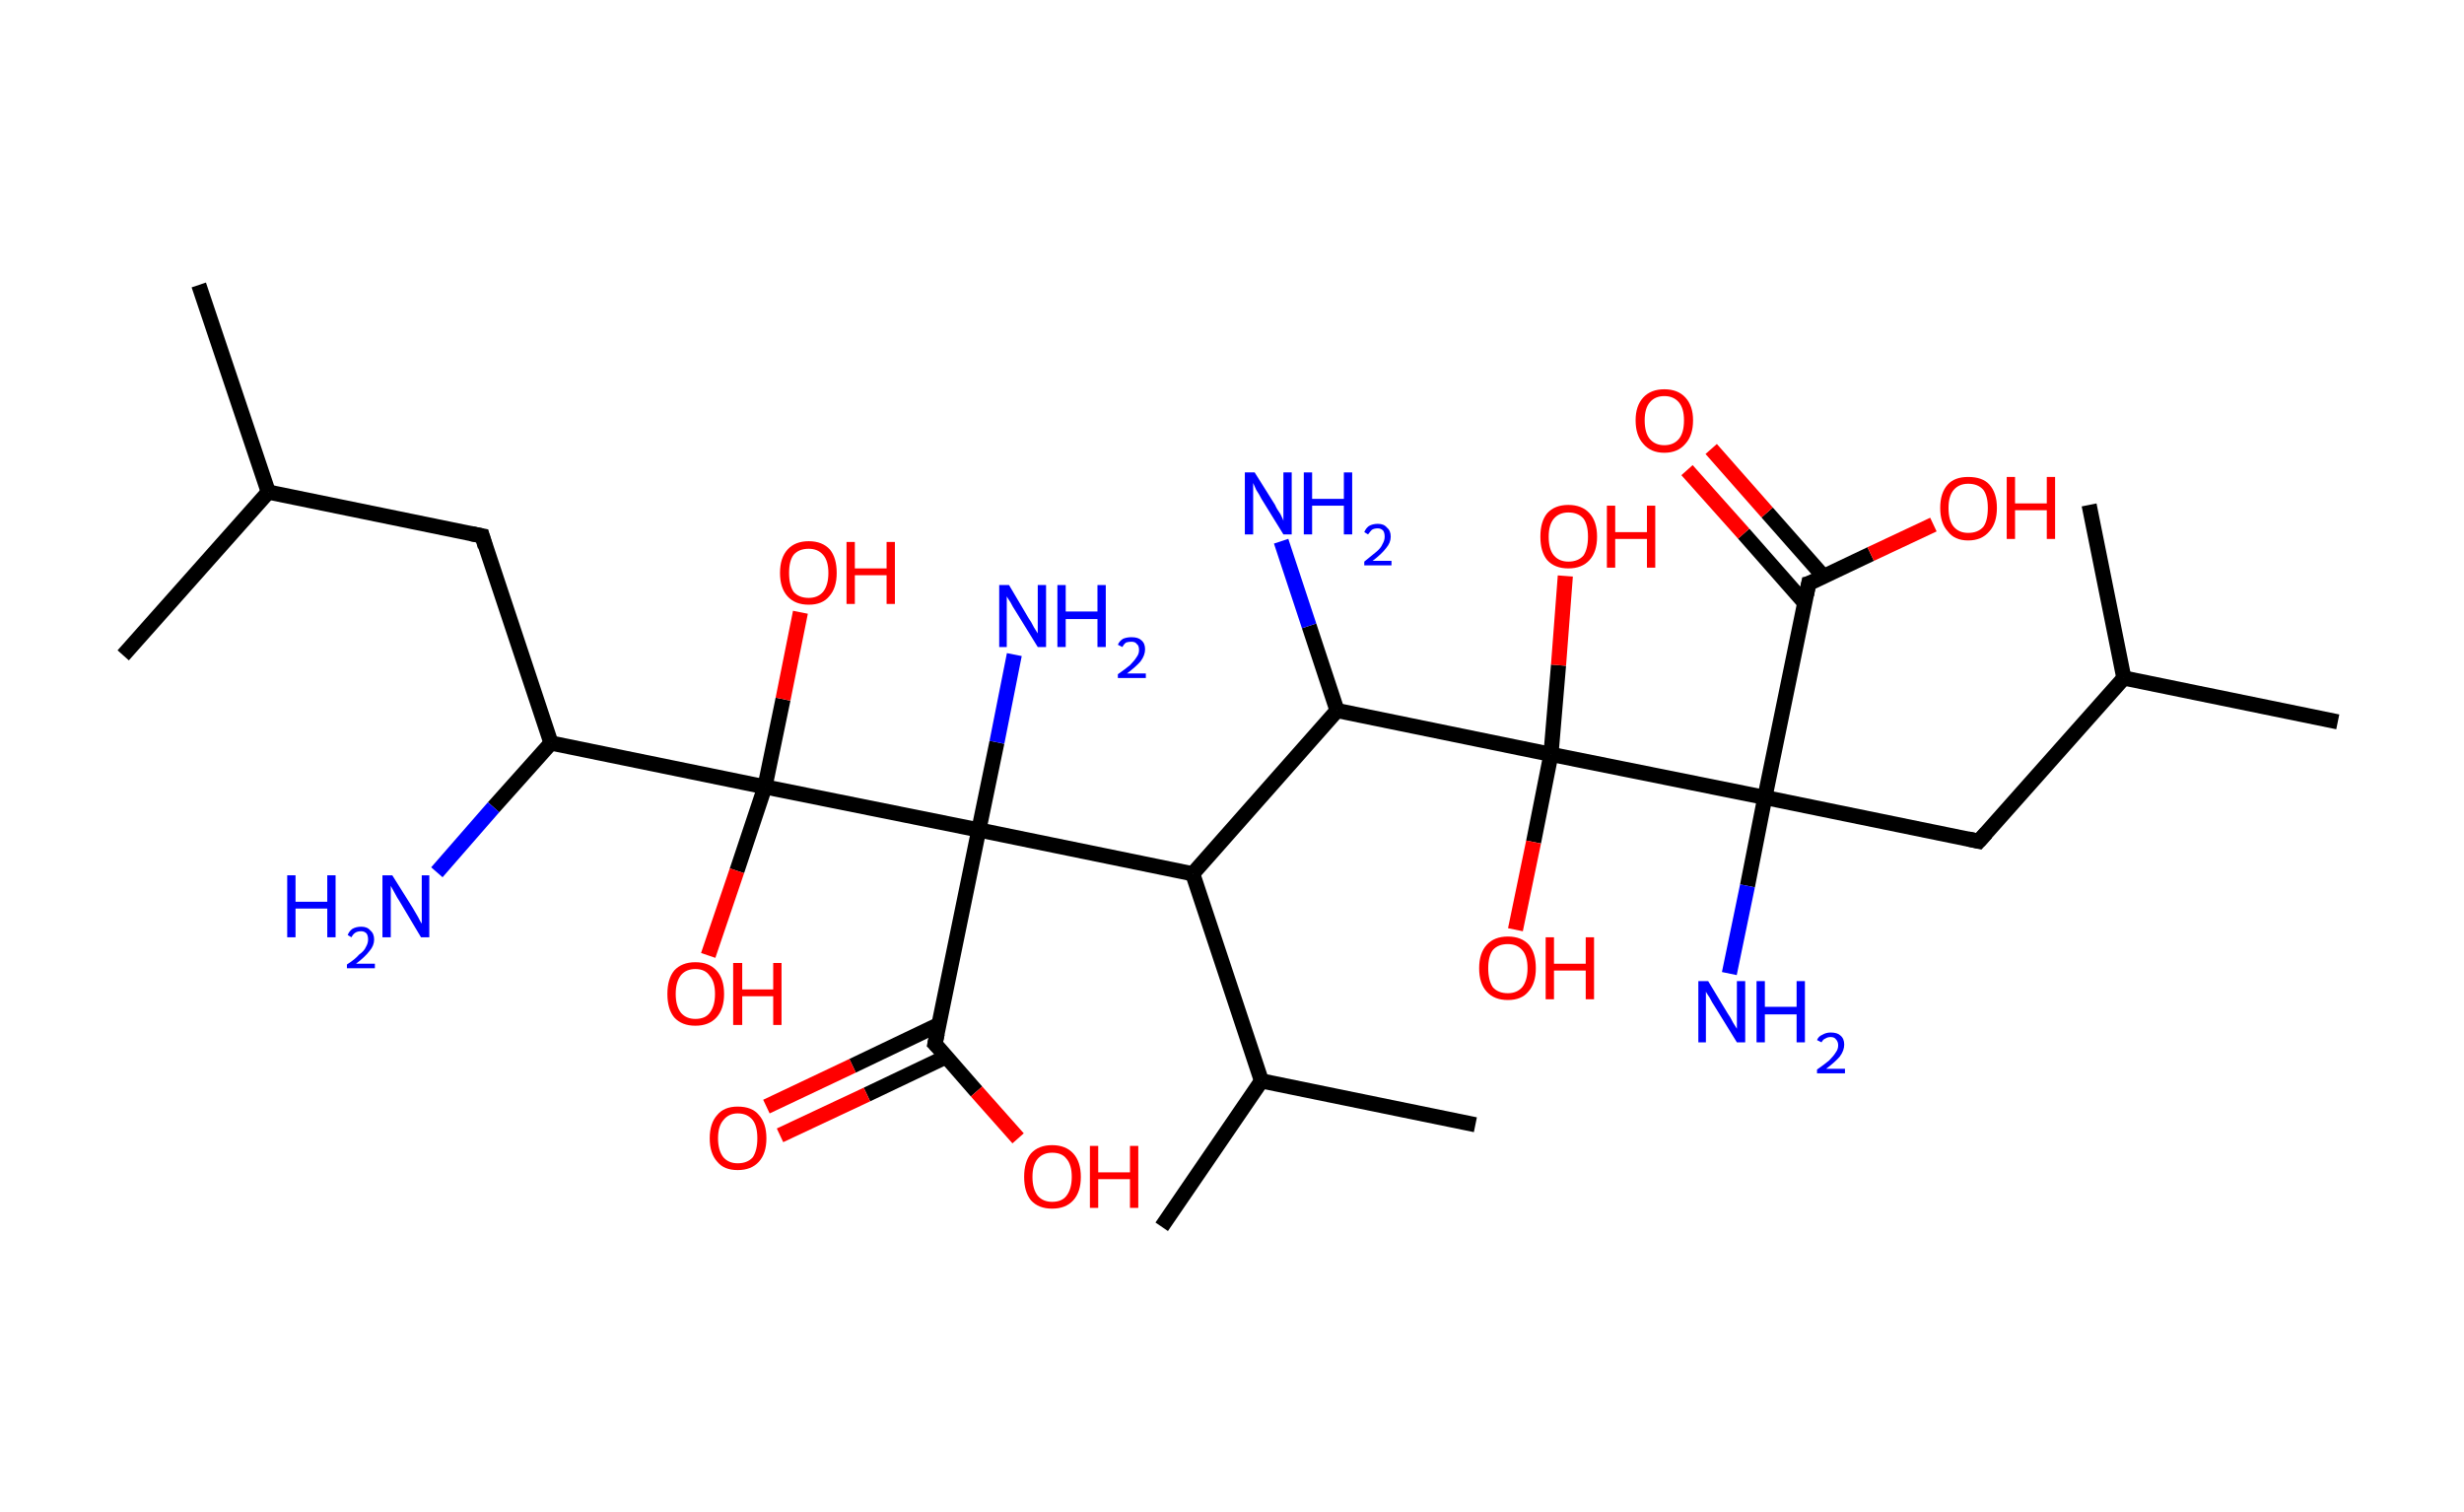 <?xml version='1.0' encoding='ASCII' standalone='yes'?>
<svg xmlns="http://www.w3.org/2000/svg" xmlns:rdkit="http://www.rdkit.org/xml" xmlns:xlink="http://www.w3.org/1999/xlink" version="1.1" baseProfile="full" xml:space="preserve" width="326px" height="200px" viewBox="0 0 326 200">
<!-- END OF HEADER -->
<rect style="opacity:1.0;fill:#FFFFFF;stroke:none" width="326.0" height="200.0" x="0.0" y="0.0"> </rect>
<path class="bond-0 atom-0 atom-1" d="M 26.3,37.7 L 35.5,65.1" style="fill:none;fill-rule:evenodd;stroke:#000000;stroke-width:2.0px;stroke-linecap:butt;stroke-linejoin:miter;stroke-opacity:1"/>
<path class="bond-1 atom-1 atom-2" d="M 35.5,65.1 L 16.3,86.7" style="fill:none;fill-rule:evenodd;stroke:#000000;stroke-width:2.0px;stroke-linecap:butt;stroke-linejoin:miter;stroke-opacity:1"/>
<path class="bond-2 atom-1 atom-3" d="M 35.5,65.1 L 63.8,70.9" style="fill:none;fill-rule:evenodd;stroke:#000000;stroke-width:2.0px;stroke-linecap:butt;stroke-linejoin:miter;stroke-opacity:1"/>
<path class="bond-3 atom-3 atom-4" d="M 63.8,70.9 L 72.9,98.3" style="fill:none;fill-rule:evenodd;stroke:#000000;stroke-width:2.0px;stroke-linecap:butt;stroke-linejoin:miter;stroke-opacity:1"/>
<path class="bond-4 atom-4 atom-5" d="M 72.9,98.3 L 65.3,106.8" style="fill:none;fill-rule:evenodd;stroke:#000000;stroke-width:2.0px;stroke-linecap:butt;stroke-linejoin:miter;stroke-opacity:1"/>
<path class="bond-4 atom-4 atom-5" d="M 65.3,106.8 L 57.8,115.4" style="fill:none;fill-rule:evenodd;stroke:#0000FF;stroke-width:2.0px;stroke-linecap:butt;stroke-linejoin:miter;stroke-opacity:1"/>
<path class="bond-5 atom-4 atom-6" d="M 72.9,98.3 L 101.2,104.1" style="fill:none;fill-rule:evenodd;stroke:#000000;stroke-width:2.0px;stroke-linecap:butt;stroke-linejoin:miter;stroke-opacity:1"/>
<path class="bond-6 atom-6 atom-7" d="M 101.2,104.1 L 97.5,115.2" style="fill:none;fill-rule:evenodd;stroke:#000000;stroke-width:2.0px;stroke-linecap:butt;stroke-linejoin:miter;stroke-opacity:1"/>
<path class="bond-6 atom-6 atom-7" d="M 97.5,115.2 L 93.7,126.4" style="fill:none;fill-rule:evenodd;stroke:#FF0000;stroke-width:2.0px;stroke-linecap:butt;stroke-linejoin:miter;stroke-opacity:1"/>
<path class="bond-7 atom-6 atom-8" d="M 101.2,104.1 L 103.6,92.5" style="fill:none;fill-rule:evenodd;stroke:#000000;stroke-width:2.0px;stroke-linecap:butt;stroke-linejoin:miter;stroke-opacity:1"/>
<path class="bond-7 atom-6 atom-8" d="M 103.6,92.5 L 105.9,81.0" style="fill:none;fill-rule:evenodd;stroke:#FF0000;stroke-width:2.0px;stroke-linecap:butt;stroke-linejoin:miter;stroke-opacity:1"/>
<path class="bond-8 atom-6 atom-9" d="M 101.2,104.1 L 129.5,109.8" style="fill:none;fill-rule:evenodd;stroke:#000000;stroke-width:2.0px;stroke-linecap:butt;stroke-linejoin:miter;stroke-opacity:1"/>
<path class="bond-9 atom-9 atom-10" d="M 129.5,109.8 L 131.9,98.2" style="fill:none;fill-rule:evenodd;stroke:#000000;stroke-width:2.0px;stroke-linecap:butt;stroke-linejoin:miter;stroke-opacity:1"/>
<path class="bond-9 atom-9 atom-10" d="M 131.9,98.2 L 134.2,86.6" style="fill:none;fill-rule:evenodd;stroke:#0000FF;stroke-width:2.0px;stroke-linecap:butt;stroke-linejoin:miter;stroke-opacity:1"/>
<path class="bond-10 atom-9 atom-11" d="M 129.5,109.8 L 123.7,138.1" style="fill:none;fill-rule:evenodd;stroke:#000000;stroke-width:2.0px;stroke-linecap:butt;stroke-linejoin:miter;stroke-opacity:1"/>
<path class="bond-11 atom-11 atom-12" d="M 124.3,135.5 L 112.8,141.0" style="fill:none;fill-rule:evenodd;stroke:#000000;stroke-width:2.0px;stroke-linecap:butt;stroke-linejoin:miter;stroke-opacity:1"/>
<path class="bond-11 atom-11 atom-12" d="M 112.8,141.0 L 101.4,146.4" style="fill:none;fill-rule:evenodd;stroke:#FF0000;stroke-width:2.0px;stroke-linecap:butt;stroke-linejoin:miter;stroke-opacity:1"/>
<path class="bond-11 atom-11 atom-12" d="M 125.2,139.8 L 114.7,144.8" style="fill:none;fill-rule:evenodd;stroke:#000000;stroke-width:2.0px;stroke-linecap:butt;stroke-linejoin:miter;stroke-opacity:1"/>
<path class="bond-11 atom-11 atom-12" d="M 114.7,144.8 L 103.2,150.2" style="fill:none;fill-rule:evenodd;stroke:#FF0000;stroke-width:2.0px;stroke-linecap:butt;stroke-linejoin:miter;stroke-opacity:1"/>
<path class="bond-12 atom-11 atom-13" d="M 123.7,138.1 L 129.2,144.4" style="fill:none;fill-rule:evenodd;stroke:#000000;stroke-width:2.0px;stroke-linecap:butt;stroke-linejoin:miter;stroke-opacity:1"/>
<path class="bond-12 atom-11 atom-13" d="M 129.2,144.4 L 134.7,150.6" style="fill:none;fill-rule:evenodd;stroke:#FF0000;stroke-width:2.0px;stroke-linecap:butt;stroke-linejoin:miter;stroke-opacity:1"/>
<path class="bond-13 atom-9 atom-14" d="M 129.5,109.8 L 157.8,115.6" style="fill:none;fill-rule:evenodd;stroke:#000000;stroke-width:2.0px;stroke-linecap:butt;stroke-linejoin:miter;stroke-opacity:1"/>
<path class="bond-14 atom-14 atom-15" d="M 157.8,115.6 L 166.9,143.0" style="fill:none;fill-rule:evenodd;stroke:#000000;stroke-width:2.0px;stroke-linecap:butt;stroke-linejoin:miter;stroke-opacity:1"/>
<path class="bond-15 atom-15 atom-16" d="M 166.9,143.0 L 195.2,148.8" style="fill:none;fill-rule:evenodd;stroke:#000000;stroke-width:2.0px;stroke-linecap:butt;stroke-linejoin:miter;stroke-opacity:1"/>
<path class="bond-16 atom-15 atom-17" d="M 166.9,143.0 L 153.7,162.3" style="fill:none;fill-rule:evenodd;stroke:#000000;stroke-width:2.0px;stroke-linecap:butt;stroke-linejoin:miter;stroke-opacity:1"/>
<path class="bond-17 atom-14 atom-18" d="M 157.8,115.6 L 176.9,94.0" style="fill:none;fill-rule:evenodd;stroke:#000000;stroke-width:2.0px;stroke-linecap:butt;stroke-linejoin:miter;stroke-opacity:1"/>
<path class="bond-18 atom-18 atom-19" d="M 176.9,94.0 L 173.2,82.8" style="fill:none;fill-rule:evenodd;stroke:#000000;stroke-width:2.0px;stroke-linecap:butt;stroke-linejoin:miter;stroke-opacity:1"/>
<path class="bond-18 atom-18 atom-19" d="M 173.2,82.8 L 169.5,71.6" style="fill:none;fill-rule:evenodd;stroke:#0000FF;stroke-width:2.0px;stroke-linecap:butt;stroke-linejoin:miter;stroke-opacity:1"/>
<path class="bond-19 atom-18 atom-20" d="M 176.9,94.0 L 205.2,99.8" style="fill:none;fill-rule:evenodd;stroke:#000000;stroke-width:2.0px;stroke-linecap:butt;stroke-linejoin:miter;stroke-opacity:1"/>
<path class="bond-20 atom-20 atom-21" d="M 205.2,99.8 L 206.2,88.0" style="fill:none;fill-rule:evenodd;stroke:#000000;stroke-width:2.0px;stroke-linecap:butt;stroke-linejoin:miter;stroke-opacity:1"/>
<path class="bond-20 atom-20 atom-21" d="M 206.2,88.0 L 207.1,76.2" style="fill:none;fill-rule:evenodd;stroke:#FF0000;stroke-width:2.0px;stroke-linecap:butt;stroke-linejoin:miter;stroke-opacity:1"/>
<path class="bond-21 atom-20 atom-22" d="M 205.2,99.8 L 202.9,111.4" style="fill:none;fill-rule:evenodd;stroke:#000000;stroke-width:2.0px;stroke-linecap:butt;stroke-linejoin:miter;stroke-opacity:1"/>
<path class="bond-21 atom-20 atom-22" d="M 202.9,111.4 L 200.5,123.0" style="fill:none;fill-rule:evenodd;stroke:#FF0000;stroke-width:2.0px;stroke-linecap:butt;stroke-linejoin:miter;stroke-opacity:1"/>
<path class="bond-22 atom-20 atom-23" d="M 205.2,99.8 L 233.5,105.5" style="fill:none;fill-rule:evenodd;stroke:#000000;stroke-width:2.0px;stroke-linecap:butt;stroke-linejoin:miter;stroke-opacity:1"/>
<path class="bond-23 atom-23 atom-24" d="M 233.5,105.5 L 231.2,117.2" style="fill:none;fill-rule:evenodd;stroke:#000000;stroke-width:2.0px;stroke-linecap:butt;stroke-linejoin:miter;stroke-opacity:1"/>
<path class="bond-23 atom-23 atom-24" d="M 231.2,117.2 L 228.8,128.8" style="fill:none;fill-rule:evenodd;stroke:#0000FF;stroke-width:2.0px;stroke-linecap:butt;stroke-linejoin:miter;stroke-opacity:1"/>
<path class="bond-24 atom-23 atom-25" d="M 233.5,105.5 L 261.8,111.3" style="fill:none;fill-rule:evenodd;stroke:#000000;stroke-width:2.0px;stroke-linecap:butt;stroke-linejoin:miter;stroke-opacity:1"/>
<path class="bond-25 atom-25 atom-26" d="M 261.8,111.3 L 281.0,89.7" style="fill:none;fill-rule:evenodd;stroke:#000000;stroke-width:2.0px;stroke-linecap:butt;stroke-linejoin:miter;stroke-opacity:1"/>
<path class="bond-26 atom-26 atom-27" d="M 281.0,89.7 L 309.3,95.5" style="fill:none;fill-rule:evenodd;stroke:#000000;stroke-width:2.0px;stroke-linecap:butt;stroke-linejoin:miter;stroke-opacity:1"/>
<path class="bond-27 atom-26 atom-28" d="M 281.0,89.7 L 276.4,66.8" style="fill:none;fill-rule:evenodd;stroke:#000000;stroke-width:2.0px;stroke-linecap:butt;stroke-linejoin:miter;stroke-opacity:1"/>
<path class="bond-28 atom-23 atom-29" d="M 233.5,105.5 L 239.3,77.2" style="fill:none;fill-rule:evenodd;stroke:#000000;stroke-width:2.0px;stroke-linecap:butt;stroke-linejoin:miter;stroke-opacity:1"/>
<path class="bond-29 atom-29 atom-30" d="M 241.3,76.3 L 233.8,67.8" style="fill:none;fill-rule:evenodd;stroke:#000000;stroke-width:2.0px;stroke-linecap:butt;stroke-linejoin:miter;stroke-opacity:1"/>
<path class="bond-29 atom-29 atom-30" d="M 233.8,67.8 L 226.4,59.4" style="fill:none;fill-rule:evenodd;stroke:#FF0000;stroke-width:2.0px;stroke-linecap:butt;stroke-linejoin:miter;stroke-opacity:1"/>
<path class="bond-29 atom-29 atom-30" d="M 238.8,79.8 L 230.7,70.6" style="fill:none;fill-rule:evenodd;stroke:#000000;stroke-width:2.0px;stroke-linecap:butt;stroke-linejoin:miter;stroke-opacity:1"/>
<path class="bond-29 atom-29 atom-30" d="M 230.7,70.6 L 223.2,62.2" style="fill:none;fill-rule:evenodd;stroke:#FF0000;stroke-width:2.0px;stroke-linecap:butt;stroke-linejoin:miter;stroke-opacity:1"/>
<path class="bond-30 atom-29 atom-31" d="M 239.3,77.2 L 247.5,73.3" style="fill:none;fill-rule:evenodd;stroke:#000000;stroke-width:2.0px;stroke-linecap:butt;stroke-linejoin:miter;stroke-opacity:1"/>
<path class="bond-30 atom-29 atom-31" d="M 247.5,73.3 L 255.8,69.4" style="fill:none;fill-rule:evenodd;stroke:#FF0000;stroke-width:2.0px;stroke-linecap:butt;stroke-linejoin:miter;stroke-opacity:1"/>
<path d="M 62.3,70.6 L 63.8,70.9 L 64.2,72.3" style="fill:none;stroke:#000000;stroke-width:2.0px;stroke-linecap:butt;stroke-linejoin:miter;stroke-opacity:1;"/>
<path d="M 124.0,136.7 L 123.7,138.1 L 124.0,138.4" style="fill:none;stroke:#000000;stroke-width:2.0px;stroke-linecap:butt;stroke-linejoin:miter;stroke-opacity:1;"/>
<path d="M 260.4,111.0 L 261.8,111.3 L 262.8,110.2" style="fill:none;stroke:#000000;stroke-width:2.0px;stroke-linecap:butt;stroke-linejoin:miter;stroke-opacity:1;"/>
<path d="M 239.0,78.7 L 239.3,77.2 L 239.7,77.1" style="fill:none;stroke:#000000;stroke-width:2.0px;stroke-linecap:butt;stroke-linejoin:miter;stroke-opacity:1;"/>
<path class="atom-5" d="M 38.0 115.8 L 39.1 115.8 L 39.1 119.3 L 43.3 119.3 L 43.3 115.8 L 44.4 115.8 L 44.4 124.0 L 43.3 124.0 L 43.3 120.2 L 39.1 120.2 L 39.1 124.0 L 38.0 124.0 L 38.0 115.8 " fill="#0000FF"/>
<path class="atom-5" d="M 46.0 123.7 Q 46.2 123.2, 46.6 122.9 Q 47.1 122.6, 47.8 122.6 Q 48.6 122.6, 49.0 123.1 Q 49.5 123.5, 49.5 124.3 Q 49.5 125.1, 48.9 125.8 Q 48.3 126.6, 47.1 127.5 L 49.6 127.5 L 49.6 128.1 L 45.9 128.1 L 45.9 127.6 Q 47.0 126.9, 47.5 126.3 Q 48.2 125.8, 48.4 125.3 Q 48.7 124.8, 48.7 124.3 Q 48.7 123.8, 48.5 123.5 Q 48.2 123.2, 47.8 123.2 Q 47.3 123.2, 47.0 123.4 Q 46.7 123.6, 46.5 124.0 L 46.0 123.7 " fill="#0000FF"/>
<path class="atom-5" d="M 51.9 115.8 L 54.6 120.1 Q 54.9 120.6, 55.3 121.3 Q 55.7 122.1, 55.8 122.2 L 55.8 115.8 L 56.8 115.8 L 56.8 124.0 L 55.7 124.0 L 52.9 119.3 Q 52.5 118.7, 52.2 118.1 Q 51.8 117.4, 51.7 117.2 L 51.7 124.0 L 50.6 124.0 L 50.6 115.8 L 51.9 115.8 " fill="#0000FF"/>
<path class="atom-7" d="M 88.3 131.5 Q 88.3 129.5, 89.2 128.4 Q 90.2 127.3, 92.0 127.3 Q 93.8 127.3, 94.8 128.4 Q 95.8 129.5, 95.8 131.5 Q 95.8 133.5, 94.8 134.6 Q 93.8 135.7, 92.0 135.7 Q 90.2 135.7, 89.2 134.6 Q 88.3 133.5, 88.3 131.5 M 92.0 134.8 Q 93.3 134.8, 93.9 134.0 Q 94.6 133.1, 94.6 131.5 Q 94.6 129.9, 93.9 129.1 Q 93.3 128.2, 92.0 128.2 Q 90.8 128.2, 90.1 129.0 Q 89.4 129.9, 89.4 131.5 Q 89.4 133.1, 90.1 134.0 Q 90.8 134.8, 92.0 134.8 " fill="#FF0000"/>
<path class="atom-7" d="M 97.0 127.4 L 98.2 127.4 L 98.2 130.9 L 102.3 130.9 L 102.3 127.4 L 103.4 127.4 L 103.4 135.6 L 102.3 135.6 L 102.3 131.8 L 98.2 131.8 L 98.2 135.6 L 97.0 135.6 L 97.0 127.4 " fill="#FF0000"/>
<path class="atom-8" d="M 103.2 75.8 Q 103.2 73.8, 104.2 72.7 Q 105.2 71.6, 107.0 71.6 Q 108.8 71.6, 109.8 72.7 Q 110.7 73.8, 110.7 75.8 Q 110.7 77.8, 109.7 78.9 Q 108.8 80.0, 107.0 80.0 Q 105.2 80.0, 104.2 78.9 Q 103.2 77.8, 103.2 75.8 M 107.0 79.1 Q 108.2 79.1, 108.9 78.3 Q 109.6 77.4, 109.6 75.8 Q 109.6 74.2, 108.9 73.4 Q 108.2 72.6, 107.0 72.6 Q 105.7 72.6, 105.0 73.4 Q 104.4 74.2, 104.4 75.8 Q 104.4 77.4, 105.0 78.3 Q 105.7 79.1, 107.0 79.1 " fill="#FF0000"/>
<path class="atom-8" d="M 112.0 71.7 L 113.1 71.7 L 113.1 75.2 L 117.3 75.2 L 117.3 71.7 L 118.4 71.7 L 118.4 79.9 L 117.3 79.9 L 117.3 76.1 L 113.1 76.1 L 113.1 79.9 L 112.0 79.9 L 112.0 71.7 " fill="#FF0000"/>
<path class="atom-10" d="M 133.5 77.4 L 136.1 81.8 Q 136.4 82.2, 136.8 83.0 Q 137.3 83.8, 137.3 83.8 L 137.3 77.4 L 138.4 77.4 L 138.4 85.6 L 137.3 85.6 L 134.4 80.9 Q 134.0 80.3, 133.7 79.7 Q 133.3 79.1, 133.2 78.9 L 133.2 85.6 L 132.2 85.6 L 132.2 77.4 L 133.5 77.4 " fill="#0000FF"/>
<path class="atom-10" d="M 139.9 77.4 L 141.0 77.4 L 141.0 80.9 L 145.2 80.9 L 145.2 77.4 L 146.3 77.4 L 146.3 85.6 L 145.2 85.6 L 145.2 81.9 L 141.0 81.9 L 141.0 85.6 L 139.9 85.6 L 139.9 77.4 " fill="#0000FF"/>
<path class="atom-10" d="M 147.9 85.3 Q 148.1 84.8, 148.6 84.5 Q 149.1 84.3, 149.7 84.3 Q 150.6 84.3, 151.0 84.7 Q 151.5 85.1, 151.5 85.9 Q 151.5 86.7, 150.9 87.5 Q 150.3 88.2, 149.1 89.1 L 151.6 89.1 L 151.6 89.7 L 147.9 89.7 L 147.9 89.2 Q 148.9 88.5, 149.5 88.0 Q 150.1 87.4, 150.4 86.9 Q 150.7 86.5, 150.7 86.0 Q 150.7 85.4, 150.4 85.2 Q 150.2 84.9, 149.7 84.9 Q 149.3 84.9, 149.0 85.0 Q 148.7 85.2, 148.5 85.6 L 147.9 85.3 " fill="#0000FF"/>
<path class="atom-12" d="M 93.9 150.6 Q 93.9 148.6, 94.9 147.5 Q 95.8 146.4, 97.6 146.4 Q 99.5 146.4, 100.4 147.5 Q 101.4 148.6, 101.4 150.6 Q 101.4 152.6, 100.4 153.7 Q 99.4 154.8, 97.6 154.8 Q 95.8 154.8, 94.9 153.7 Q 93.9 152.6, 93.9 150.6 M 97.6 153.9 Q 98.9 153.9, 99.6 153.1 Q 100.2 152.2, 100.2 150.6 Q 100.2 149.0, 99.6 148.2 Q 98.9 147.3, 97.6 147.3 Q 96.4 147.3, 95.7 148.2 Q 95.0 149.0, 95.0 150.6 Q 95.0 152.2, 95.7 153.1 Q 96.4 153.9, 97.6 153.9 " fill="#FF0000"/>
<path class="atom-13" d="M 135.5 155.7 Q 135.5 153.7, 136.4 152.6 Q 137.4 151.5, 139.2 151.5 Q 141.0 151.5, 142.0 152.6 Q 143.0 153.7, 143.0 155.7 Q 143.0 157.7, 142.0 158.8 Q 141.0 159.9, 139.2 159.9 Q 137.4 159.9, 136.4 158.8 Q 135.5 157.7, 135.5 155.7 M 139.2 159.0 Q 140.5 159.0, 141.1 158.2 Q 141.8 157.3, 141.8 155.7 Q 141.8 154.1, 141.1 153.3 Q 140.5 152.5, 139.2 152.5 Q 138.0 152.5, 137.3 153.3 Q 136.6 154.1, 136.6 155.7 Q 136.6 157.3, 137.3 158.2 Q 138.0 159.0, 139.2 159.0 " fill="#FF0000"/>
<path class="atom-13" d="M 144.2 151.6 L 145.3 151.6 L 145.3 155.1 L 149.5 155.1 L 149.5 151.6 L 150.6 151.6 L 150.6 159.8 L 149.5 159.8 L 149.5 156.0 L 145.3 156.0 L 145.3 159.8 L 144.2 159.8 L 144.2 151.6 " fill="#FF0000"/>
<path class="atom-19" d="M 166.0 62.5 L 168.7 66.8 Q 168.9 67.3, 169.4 68.0 Q 169.8 68.8, 169.8 68.9 L 169.8 62.5 L 170.9 62.5 L 170.9 70.7 L 169.8 70.7 L 166.9 66.0 Q 166.6 65.4, 166.2 64.8 Q 165.9 64.1, 165.8 63.9 L 165.8 70.7 L 164.7 70.7 L 164.7 62.5 L 166.0 62.5 " fill="#0000FF"/>
<path class="atom-19" d="M 172.5 62.5 L 173.6 62.5 L 173.6 66.0 L 177.8 66.0 L 177.8 62.5 L 178.9 62.5 L 178.9 70.7 L 177.8 70.7 L 177.8 66.9 L 173.6 66.9 L 173.6 70.7 L 172.5 70.7 L 172.5 62.5 " fill="#0000FF"/>
<path class="atom-19" d="M 180.5 70.4 Q 180.7 69.9, 181.1 69.6 Q 181.6 69.3, 182.3 69.3 Q 183.1 69.3, 183.5 69.8 Q 184.0 70.2, 184.0 71.0 Q 184.0 71.8, 183.4 72.5 Q 182.8 73.3, 181.6 74.2 L 184.1 74.2 L 184.1 74.8 L 180.5 74.8 L 180.5 74.3 Q 181.5 73.5, 182.1 73.0 Q 182.7 72.5, 182.9 72.0 Q 183.2 71.5, 183.2 71.0 Q 183.2 70.5, 183.0 70.2 Q 182.7 69.9, 182.3 69.9 Q 181.8 69.9, 181.5 70.1 Q 181.3 70.3, 181.0 70.7 L 180.5 70.4 " fill="#0000FF"/>
<path class="atom-21" d="M 203.8 71.0 Q 203.8 69.0, 204.7 67.9 Q 205.7 66.8, 207.5 66.8 Q 209.3 66.8, 210.3 67.9 Q 211.3 69.0, 211.3 71.0 Q 211.3 73.0, 210.3 74.1 Q 209.3 75.2, 207.5 75.2 Q 205.7 75.2, 204.7 74.1 Q 203.8 73.0, 203.8 71.0 M 207.5 74.3 Q 208.8 74.3, 209.5 73.5 Q 210.1 72.6, 210.1 71.0 Q 210.1 69.4, 209.5 68.6 Q 208.8 67.8, 207.5 67.8 Q 206.3 67.8, 205.6 68.6 Q 204.9 69.4, 204.9 71.0 Q 204.9 72.7, 205.6 73.5 Q 206.3 74.3, 207.5 74.3 " fill="#FF0000"/>
<path class="atom-21" d="M 212.6 66.9 L 213.7 66.9 L 213.7 70.4 L 217.9 70.4 L 217.9 66.9 L 219.0 66.9 L 219.0 75.1 L 217.9 75.1 L 217.9 71.3 L 213.7 71.3 L 213.7 75.1 L 212.6 75.1 L 212.6 66.9 " fill="#FF0000"/>
<path class="atom-22" d="M 195.7 128.1 Q 195.7 126.1, 196.7 125.0 Q 197.7 123.9, 199.5 123.9 Q 201.3 123.9, 202.3 125.0 Q 203.2 126.1, 203.2 128.1 Q 203.2 130.1, 202.2 131.2 Q 201.3 132.3, 199.5 132.3 Q 197.7 132.3, 196.7 131.2 Q 195.7 130.1, 195.7 128.1 M 199.5 131.4 Q 200.7 131.4, 201.4 130.6 Q 202.1 129.7, 202.1 128.1 Q 202.1 126.5, 201.4 125.7 Q 200.7 124.9, 199.5 124.9 Q 198.2 124.9, 197.5 125.7 Q 196.9 126.5, 196.9 128.1 Q 196.9 129.7, 197.5 130.6 Q 198.2 131.4, 199.5 131.4 " fill="#FF0000"/>
<path class="atom-22" d="M 204.5 124.0 L 205.6 124.0 L 205.6 127.5 L 209.8 127.5 L 209.8 124.0 L 210.9 124.0 L 210.9 132.2 L 209.8 132.2 L 209.8 128.4 L 205.6 128.4 L 205.6 132.2 L 204.5 132.2 L 204.5 124.0 " fill="#FF0000"/>
<path class="atom-24" d="M 226.0 129.8 L 228.6 134.1 Q 228.9 134.5, 229.3 135.3 Q 229.8 136.1, 229.8 136.1 L 229.8 129.8 L 230.9 129.8 L 230.9 137.9 L 229.8 137.9 L 226.9 133.2 Q 226.5 132.6, 226.2 132.0 Q 225.8 131.4, 225.7 131.2 L 225.7 137.9 L 224.7 137.9 L 224.7 129.8 L 226.0 129.8 " fill="#0000FF"/>
<path class="atom-24" d="M 232.4 129.8 L 233.5 129.8 L 233.5 133.2 L 237.7 133.2 L 237.7 129.8 L 238.8 129.8 L 238.8 137.9 L 237.7 137.9 L 237.7 134.2 L 233.5 134.2 L 233.5 137.9 L 232.4 137.9 L 232.4 129.8 " fill="#0000FF"/>
<path class="atom-24" d="M 240.4 137.6 Q 240.6 137.1, 241.1 136.9 Q 241.6 136.6, 242.2 136.6 Q 243.1 136.6, 243.5 137.0 Q 244.0 137.4, 244.0 138.2 Q 244.0 139.0, 243.4 139.8 Q 242.8 140.5, 241.6 141.4 L 244.1 141.4 L 244.1 142.0 L 240.4 142.0 L 240.4 141.5 Q 241.4 140.8, 242.0 140.3 Q 242.6 139.7, 242.9 139.2 Q 243.2 138.8, 243.2 138.3 Q 243.2 137.8, 242.9 137.5 Q 242.7 137.2, 242.2 137.2 Q 241.8 137.2, 241.5 137.4 Q 241.2 137.5, 241.0 137.9 L 240.4 137.6 " fill="#0000FF"/>
<path class="atom-30" d="M 216.4 55.6 Q 216.4 53.7, 217.4 52.6 Q 218.4 51.5, 220.2 51.5 Q 222.0 51.5, 223.0 52.6 Q 224.0 53.7, 224.0 55.6 Q 224.0 57.6, 223.0 58.7 Q 222.0 59.9, 220.2 59.9 Q 218.4 59.9, 217.4 58.7 Q 216.4 57.6, 216.4 55.6 M 220.2 58.9 Q 221.4 58.9, 222.1 58.1 Q 222.8 57.3, 222.8 55.6 Q 222.8 54.0, 222.1 53.2 Q 221.4 52.4, 220.2 52.4 Q 219.0 52.4, 218.3 53.2 Q 217.6 54.0, 217.6 55.6 Q 217.6 57.3, 218.3 58.1 Q 219.0 58.9, 220.2 58.9 " fill="#FF0000"/>
<path class="atom-31" d="M 256.7 67.2 Q 256.7 65.2, 257.7 64.1 Q 258.6 63.1, 260.4 63.1 Q 262.3 63.1, 263.2 64.1 Q 264.2 65.2, 264.2 67.2 Q 264.2 69.2, 263.2 70.3 Q 262.2 71.5, 260.4 71.5 Q 258.6 71.5, 257.7 70.3 Q 256.7 69.2, 256.7 67.2 M 260.4 70.5 Q 261.7 70.5, 262.4 69.7 Q 263.0 68.9, 263.0 67.2 Q 263.0 65.6, 262.4 64.8 Q 261.7 64.0, 260.4 64.0 Q 259.2 64.0, 258.5 64.8 Q 257.8 65.6, 257.8 67.2 Q 257.8 68.9, 258.5 69.7 Q 259.2 70.5, 260.4 70.5 " fill="#FF0000"/>
<path class="atom-31" d="M 265.5 63.1 L 266.6 63.1 L 266.6 66.6 L 270.8 66.6 L 270.8 63.1 L 271.9 63.1 L 271.9 71.3 L 270.8 71.3 L 270.8 67.5 L 266.6 67.5 L 266.6 71.3 L 265.5 71.3 L 265.5 63.1 " fill="#FF0000"/>
</svg>
